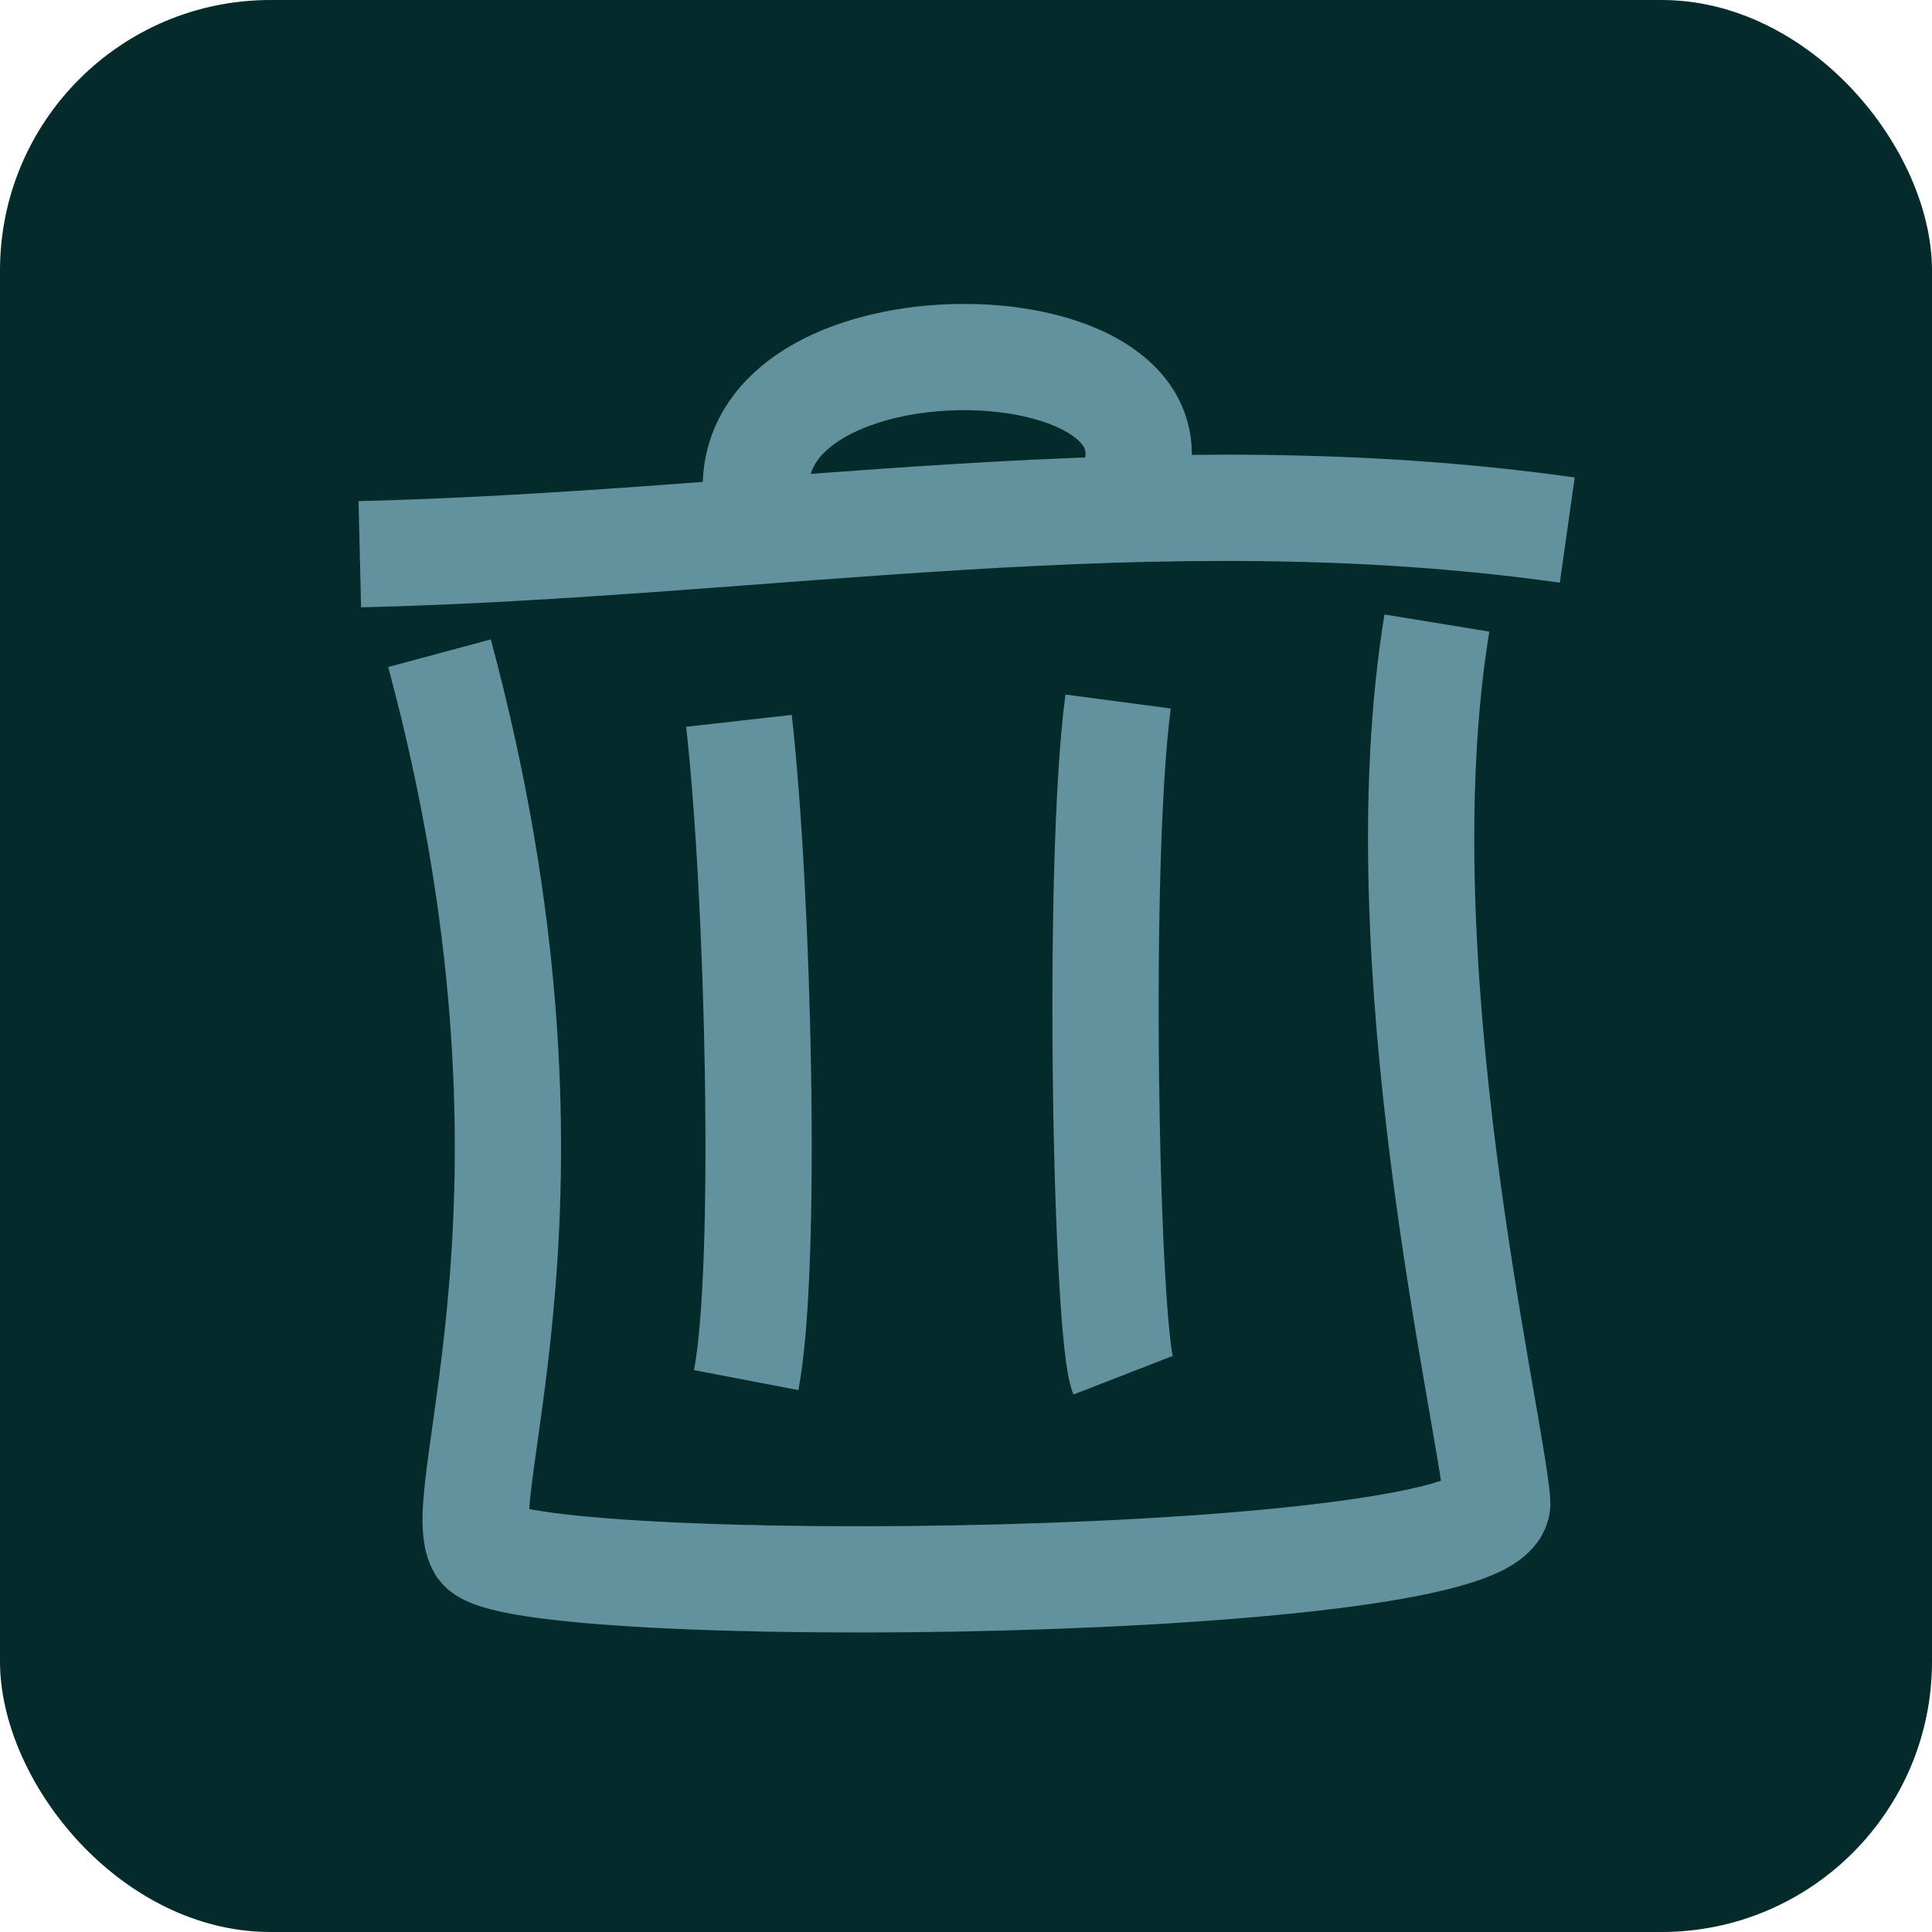 <svg width="200" height="200" xmlns="http://www.w3.org/2000/svg">

 <g>
  <title>Layer 1</title>
  <rect stroke-width="0" rx="28" id="svg_2" height="200" width="200" y="0" x="0" stroke="#000" fill="#042a2b"/>
  <path d="m50,49.5c1,0 2.879,-0.493 6,-1c8.884,-1.442 14.953,-1.499 23,-2c4.99,-0.311 15,0 17,0c11,0 15.039,0.212 23,1c5.074,0.502 13.026,2.68 15,3c6.243,1.013 8.186,1.693 10,3c1.147,0.827 4,5 4,7c0,1 -1.103,3.906 -2,5c-2.286,2.788 -4.234,4.493 -9,7c-3.191,1.679 -12.004,2.25 -19,2c-14.027,-0.5 -20.087,-1.398 -29,-3c-4.058,-0.729 -12.007,-1.878 -13,-2c-4.092,-0.504 -6,-1 -9,-2l-1,0" id="svg_6" stroke-width="0" stroke="#000" fill="none"/>
  <path id="svg_22" d="m37.247,57.372c41.999,-1 82.498,-8.5 124.997,-2.5" opacity="NaN" stroke-width="11" stroke="#62929e" fill="none"/>
  <path id="svg_23" d="m45.497,67.621c15,55.749 1,86.998 4.25,92.498c3.25,5.5 106.002,4.504 105.25,-4.623c-0.752,-9.127 -12.002,-55.876 -6.25,-90.998" opacity="NaN" stroke-width="11" stroke="#62929e" fill="none"/>
  <path id="svg_24" d="m76.496,74.621c2,17.75 3,56.499 0.75,68.249" opacity="NaN" stroke-width="11" stroke="#62929e" fill="none"/>
  <path id="svg_25" d="m115.745,72.621c-2.25,17 -1.25,65.249 0.5,69.748" opacity="NaN" stroke-width="11" stroke="#62929e" fill="none"/>
  <path id="svg_26" d="m78.246,50.122c0.5,-17.5 42.249,-17 39.499,-1.75" opacity="NaN" stroke-width="11" stroke="#62929e" fill="none"/>
 </g>
</svg>
